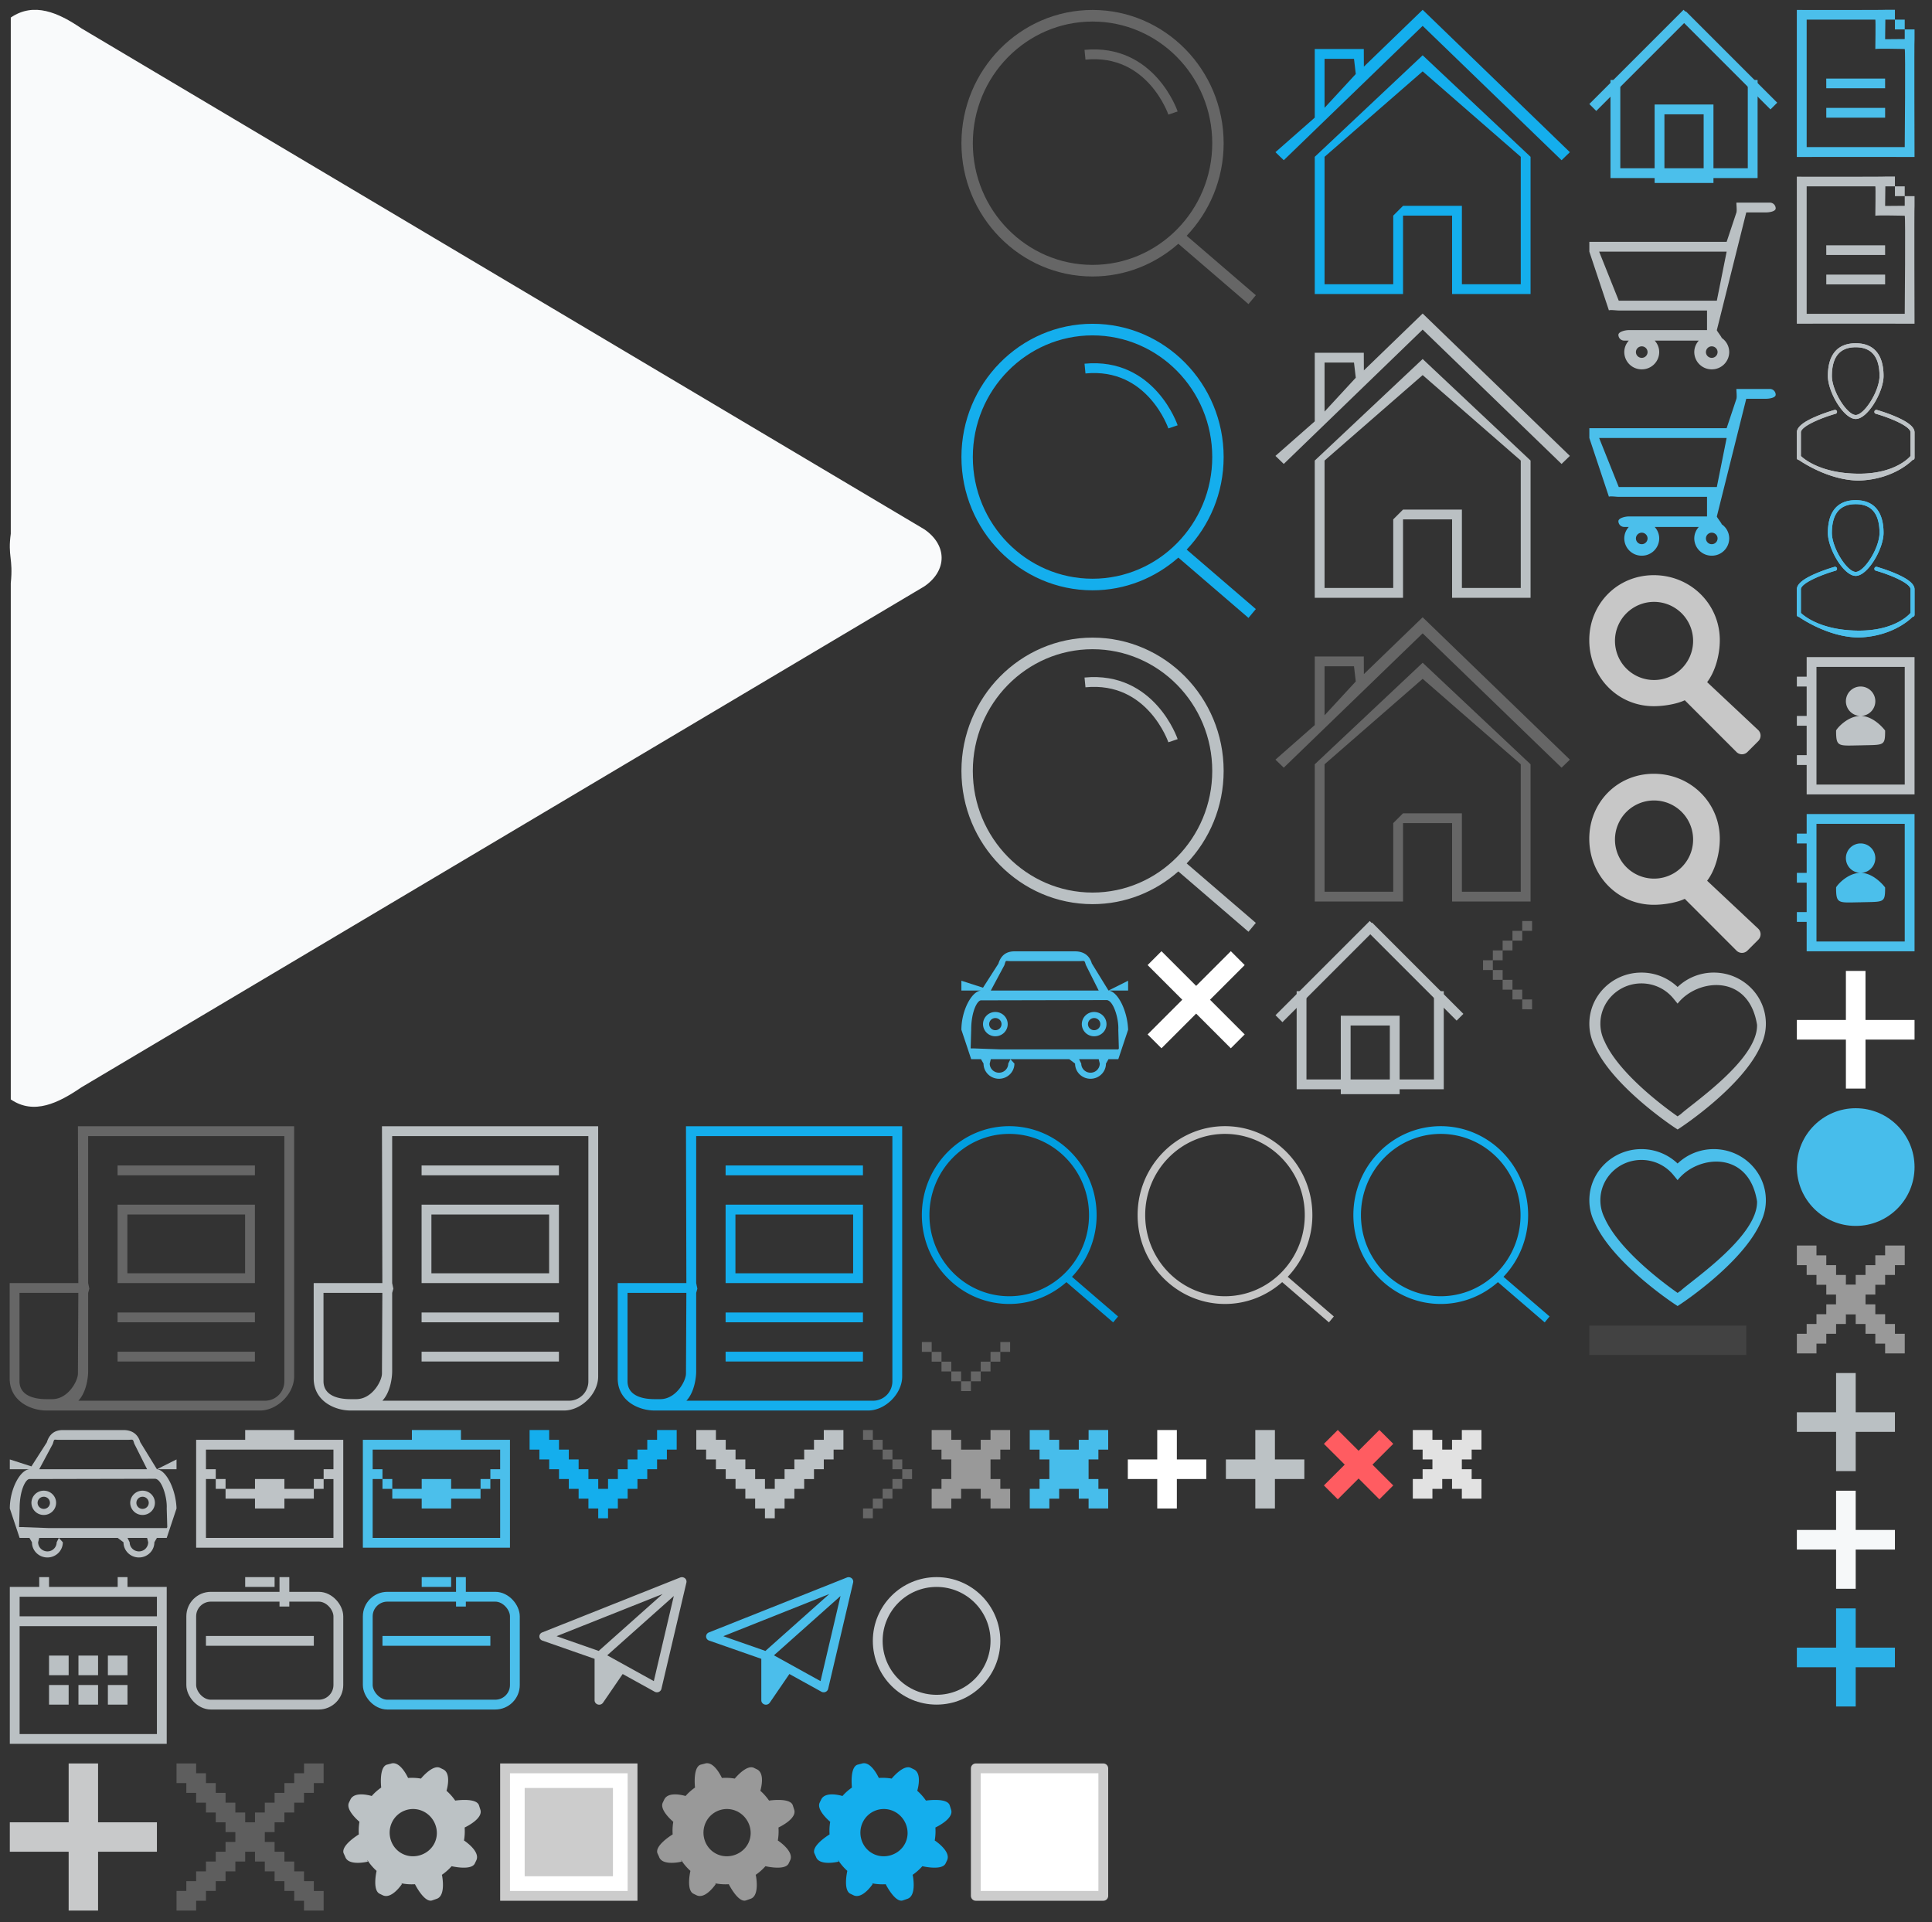 <?xml version="1.0" encoding="utf-8"?><svg width="197" height="196" viewBox="0 0 197 196" xmlns="http://www.w3.org/2000/svg" xmlns:xlink="http://www.w3.org/1999/xlink"><rect x="0" y="0" width="197" height="196" fill="#333333" stroke="none"/><svg preserveAspectRatio="xMidYMid" width="10" height="10" viewBox="-1 -1 10 10" id="btn-add" x="124" y="144.81"><path fill="#bcc2c5" d="M8 5H5v3H3V5H0V3h3V0h2v3h3v2z" class="aacls-1"/></svg><svg preserveAspectRatio="xMidYMid" width="9.06" height="9.06" viewBox="-1 -1 9.06 9.06" id="btn-delete" x="134" y="144.81"><path fill="#ff5c61" d="M7.067 1.41L4.945 3.531l2.122 2.121-1.415 1.415-2.121-2.122L1.41 7.067-.005 5.652l2.122-2.121L-.005 1.41 1.41-.004l2.121 2.121L5.652-.004 7.067 1.41z" class="abcls-1"/></svg><svg preserveAspectRatio="xMidYMid" width="12" height="12" viewBox="-1 -1 12 12" id="btn_plus" x="182.22" y="151"><path fill="#f6f8f9" d="M10 6H6v4H4V6H0V4h4V0h2v4h4v2z"/></svg><svg preserveAspectRatio="xMidYMid" width="16" height="16" viewBox="-1 -1 16 16" id="checkbox-checked" x="50" y="178.81"><path fill="#fff" stroke="#ccc" d="M.5.5h13v13H.5z"/><path fill="#ccc" d="M2.5 2.5h9v9h-9z"/></svg><svg preserveAspectRatio="xMidYMid" width="16" height="16" viewBox="-1 -1 16 16" id="checkbox-default" x="98" y="178.81"><path fill="#fff" stroke="#ccc" stroke-linejoin="round" d="M.5.5h13v13H.5z"/></svg><svg preserveAspectRatio="xMidYMid" width="18" height="19" viewBox="-1 -1 18 19" id="form-datepicker" y="159.81"><path fill="#bac0c3" d="M15 17H0V1h3V0h1v1h7V0h1v1h4v16h-1zm0-15H1v2h14V2zm0 3H1v11h14V5zM6 9v1H4V8h2v1zm0 3v1H4v-2h2v1zm3-3v1H7V8h2v1zm0 3v1H7v-2h2v1zm3-3v1h-2V8h2v1zm0 3v1h-2v-2h2v1z" class="afcls-1"/></svg><svg preserveAspectRatio="xMidYMid" width="13" height="13" viewBox="-1 -1 13 13" id="form-delete-btn" x="182.22" y="126"><defs><style>.agcls-1{fill:#999;fill-rule:evenodd}</style></defs><path d="M11 11H9v-1H8V9H7V8H6V7H5V6H4V5H3V4H2V3H1V2H0V0h2v1h1v1h1v1h1v1h1v1h1v1h1v1h1v1h1v1h1v2z" class="agcls-1"/><path d="M10 2v1H9v1H8v1H7v1H6v1H5v1H4v1H3v1H2v1H0V9h1V8h1V7h1V6h1V5h1V4h1V3h1V2h1V1h1V0h2v2h-1z" class="agcls-1"/></svg><svg preserveAspectRatio="xMidYMid" width="7" height="11" viewBox="-1 -1 7 11" id="form-left-arrow" x="150.22" y="92.91"><path fill="#666" d="M2 6H1V5h1v1zm1 1H2V6h1v1zm1 1H3V7h1v1zm1 1H4V8h1v1zM0 5V4h1v1H0zm2-2v1H1V3h1zm1-1v1H2V2h1zm1-1v1H3V1h1zm1-1v1H4V0h1z" class="ahcls-1"/></svg><svg preserveAspectRatio="xMidYMid" width="7" height="11" viewBox="-1 -1 7 11" id="form-right-arrow" x="87" y="144.81"><path fill="#666" d="M4 5V4h1v1H4zM3 6V5h1v1H3zM2 7V6h1v1H2zM1 8V7h1v1H1zM0 9V8h1v1H0zm3-6h1v1H3V3zM2 2h1v1H2V2zM1 1h1v1H1V1zM0 0h1v1H0V0z" class="aicls-1"/></svg><svg preserveAspectRatio="xMidYMid" width="11.88" height="11.88" viewBox="-1 -1 11.88 11.88" id="form_social_delete" x="116.03" y="96"><path fill="#fff" d="M9.888 8.474L8.474 9.888 4.938 6.352 1.402 9.888-.012 8.474l3.536-3.536-3.536-3.536L1.402-.012l3.536 3.536L8.474-.012l1.414 1.414-3.536 3.536 3.536 3.536z" class="ajcls-1"/></svg><svg preserveAspectRatio="xMidYMid" width="14" height="14" viewBox="-1 -1 14 14" id="form_social_plus" x="182.22" y="98"><path fill="#fff" d="M12 7H7v5H5V7H0V5h5V0h2v5h5v2z" class="akcls-1"/></svg><svg preserveAspectRatio="xMidYMid" width="32" height="30.97" viewBox="-1 -1 32 30.97" id="header_home" x="129.06" y="30.97"><path fill="#bac0c3" d="M29.167 15.336L15.004 1.639.841 15.336l-.848-.82 4.008-3.523V3.998h5.001l.008 1.798L15.004 0l15.011 14.516-.848.82zM8.002 4.997H5.001v4.997l3.183-3.45-.182-1.547zm18.005 9.994v13.991h-8.002v-7.995h-5.002v7.995H4.001V14.991L15.004 4.637l11.003 10.354zM5.001 27.983h7.002v-6.996l1-.999h6.002v7.995h6.002V14.991L15.004 6.276 5.001 14.99v12.993z" class="alcls-1"/></svg><svg preserveAspectRatio="xMidYMid" width="32" height="30.97" viewBox="-1 -1 32 30.97" id="header_home_act" x="129.06"><path fill="#14aeed" d="M29.167 15.336L15.004 1.639.841 15.336l-.848-.82 4.008-3.523V3.998h5.001l.008 1.798L15.004 0l15.011 14.516-.848.82zM8.002 4.997H5.001v4.997l3.183-3.45-.182-1.547zm18.005 9.994v13.991h-8.002v-7.995h-5.002v7.995H4.001V14.991L15.004 4.637l11.003 10.354zM5.001 27.983h7.002v-6.996l1-.999h6.002v7.995h6.002V14.991L15.004 6.276 5.001 14.99v12.993z" class="amcls-1"/></svg><svg preserveAspectRatio="xMidYMid" width="32" height="30.97" viewBox="-1 -1 32 30.97" id="header_home_hov" x="129.06" y="61.94"><path fill="#666" d="M29.167 15.336L15.004 1.639.841 15.336l-.848-.82 4.008-3.523V3.998h5.001l.008 1.798L15.004 0l15.011 14.516-.848.82zM8.002 4.997H5.001v4.997l3.183-3.45-.182-1.547zm18.005 9.994v13.991h-8.002v-7.995h-5.002v7.995H4.001V14.991L15.004 4.637l11.003 10.354zM5.001 27.983h7.002v-6.996l1-.999h6.002v7.995h6.002V14.991L15.004 6.276 5.001 14.99v12.993z"/></svg><svg preserveAspectRatio="xMidYMid" width="31" height="30.97" viewBox="-1 -1 31 30.97" id="header_news" x="31" y="113.84"><path fill="#bac0c3" d="M25.512 28.982H3.742c-1.599 0-3.756-.957-3.756-3.273V15.99h7.001L6.947 0h22.046v25.504c0 1.769-1.722 3.478-3.481 3.478zM.986 16.989v8.995c0 1.734 2.033 1.839 2.756 1.839h.59c1.6 0 2.615-1.838 2.615-2.614l.04-8.22H.986zM27.993.999H7.988V15.99l.12.569-.12.43v7.995c0 .732-.219 2.185-1.001 2.999h19.005a1.972 1.972 0 0 0 2.001-1.999V.999zM10.988 22.986h14.004v.999H10.988v-.999zm0-3.998h14.004v1H10.988v-1zm0-10.993h14.004v7.995H10.988V7.995zm1.001 6.996h12.003V8.994H11.989v5.997zM10.988 3.998h14.004v.999H10.988v-.999z"/></svg><svg preserveAspectRatio="xMidYMid" width="31" height="30.97" viewBox="-1 -1 31 30.97" id="header_news_act" x="62" y="113.84"><path fill="#14aeed" d="M25.512 28.982H3.742c-1.599 0-3.756-.957-3.756-3.273V15.99h7.001L6.947 0h22.046v25.504c0 1.769-1.722 3.478-3.481 3.478zM.986 16.989v8.995c0 1.734 2.033 1.839 2.756 1.839h.59c1.6 0 2.615-1.838 2.615-2.614l.04-8.22H.986zM27.993.999H7.988V15.99l.12.569-.12.43v7.995c0 .732-.219 2.185-1.001 2.999h19.005a1.972 1.972 0 0 0 2.001-1.999V.999zM10.988 22.986h14.004v.999H10.988v-.999zm0-3.998h14.004v1H10.988v-1zm0-10.993h14.004v7.995H10.988V7.995zm1.001 6.996h12.003V8.994H11.989v5.997zM10.988 3.998h14.004v.999H10.988v-.999z"/></svg><svg preserveAspectRatio="xMidYMid" width="31" height="30.97" viewBox="-1 -1 31 30.97" id="header_news_hov" y="113.84"><path fill="#666" d="M25.512 28.982H3.742c-1.599 0-3.756-.957-3.756-3.273V15.99h7.001L6.947 0h22.046v25.504c0 1.769-1.722 3.478-3.481 3.478zM.986 16.989v8.995c0 1.734 2.033 1.839 2.756 1.839h.59c1.6 0 2.615-1.838 2.615-2.614l.04-8.22H.986zM27.993.999H7.988V15.99l.12.569-.12.43v7.995c0 .732-.219 2.185-1.001 2.999h19.005a1.972 1.972 0 0 0 2.001-1.999V.999zM10.988 22.986h14.004v.999H10.988v-.999zm0-3.998h14.004v1H10.988v-1zm0-10.993h14.004v7.995H10.988V7.995zm1.001 6.996h12.003V8.994H11.989v5.997zM10.988 3.998h14.004v.999H10.988v-.999z"/></svg><svg preserveAspectRatio="xMidYMid" width="32.03" height="32" viewBox="-1 -1 32.03 32" id="header_search" x="97.03" y="64"><path fill="#bac0c3" d="M30.024 29.103l-.751.902-7.152-6.151c-2.348 2.072-5.402 3.337-8.748 3.337-7.372 0-13.369-6.096-13.369-13.588C.004 6.111 6.001.015 13.373.015s13.369 6.096 13.369 13.588c0 3.665-1.441 6.989-3.77 9.436l7.052 6.064zM13.373 1.197c-6.731 0-12.207 5.565-12.207 12.406s5.476 12.406 12.207 12.406c6.731 0 12.206-5.565 12.206-12.406S20.104 1.197 13.373 1.197z"/><path fill="none" stroke="#bac0c3" d="M21.578 10.525s-2.223-6.599-8.974-5.943"/></svg><svg preserveAspectRatio="xMidYMid" width="32.03" height="32" viewBox="-1 -1 32.03 32" id="header_search_act" x="97.03" y="32"><path fill="#14aeed" d="M30.024 29.103l-.751.902-7.152-6.151c-2.348 2.072-5.402 3.337-8.748 3.337-7.372 0-13.369-6.096-13.369-13.588C.004 6.111 6.001.015 13.373.015s13.369 6.096 13.369 13.588c0 3.665-1.441 6.989-3.77 9.436l7.052 6.064zM13.373 1.197c-6.731 0-12.207 5.565-12.207 12.406s5.476 12.406 12.207 12.406c6.731 0 12.206-5.565 12.206-12.406S20.104 1.197 13.373 1.197z"/><path fill="none" stroke="#14aeed" d="M21.578 10.525s-2.223-6.599-8.974-5.943"/></svg><svg preserveAspectRatio="xMidYMid" width="32.03" height="32" viewBox="-1 -1 32.03 32" id="header_search_hov" x="97.03"><path fill="#666" d="M30.024 29.103l-.751.902-7.152-6.151c-2.348 2.072-5.402 3.337-8.748 3.337-7.372 0-13.369-6.096-13.369-13.588C.004 6.111 6.001.015 13.373.015s13.369 6.096 13.369 13.588c0 3.665-1.441 6.989-3.77 9.436l7.052 6.064zM13.373 1.197c-6.731 0-12.207 5.565-12.207 12.406s5.476 12.406 12.207 12.406c6.731 0 12.206-5.565 12.206-12.406S20.104 1.197 13.373 1.197z"/><path fill="none" stroke="#666" d="M21.578 10.525s-2.223-6.599-8.974-5.943"/></svg><svg preserveAspectRatio="xMidYMid" width="22" height="22" viewBox="-1 -1 22 22" id="index_search" x="115" y="113.84"><path fill="#c5c5c5" d="M20.006 19.393l-.5.602-4.767-4.103c-1.565 1.382-3.601 2.226-5.831 2.226-4.913 0-8.91-4.066-8.91-9.064S3.995-.011 8.908-.011s8.911 4.067 8.911 9.065a9.11 9.11 0 0 1-2.513 6.294l4.7 4.045zM8.908.777C4.422.777.772 4.49.772 9.054c0 4.563 3.65 8.276 8.136 8.276 4.486 0 8.136-3.713 8.136-8.276 0-4.564-3.65-8.277-8.136-8.277z" class="aucls-1"/></svg><svg preserveAspectRatio="xMidYMid" width="22" height="22" viewBox="-1 -1 22 22" id="index_search_act" x="137" y="113.84"><path fill="#14aeed" d="M20.006 19.393l-.5.602-4.767-4.103c-1.565 1.382-3.601 2.226-5.831 2.226-4.913 0-8.91-4.066-8.91-9.064S3.995-.011 8.908-.011s8.911 4.067 8.911 9.065a9.11 9.11 0 0 1-2.513 6.294l4.7 4.045zM8.908.777C4.422.777.772 4.49.772 9.054c0 4.563 3.65 8.276 8.136 8.276 4.486 0 8.136-3.713 8.136-8.276 0-4.564-3.65-8.277-8.136-8.277z" class="avcls-1"/></svg><svg preserveAspectRatio="xMidYMid" width="22" height="22" viewBox="-1 -1 22 22" id="index_search_hov" x="93" y="113.84"><path fill="#009ee1" d="M20.006 19.393l-.5.602-4.767-4.103c-1.565 1.382-3.601 2.226-5.831 2.226-4.913 0-8.91-4.066-8.91-9.064S3.995-.011 8.908-.011s8.911 4.067 8.911 9.065a9.11 9.11 0 0 1-2.513 6.294l4.7 4.045zM8.908.777C4.422.777.772 4.49.772 9.054c0 4.563 3.65 8.276 8.136 8.276 4.486 0 8.136-3.713 8.136-8.276 0-4.564-3.65-8.277-8.136-8.277z"/></svg><svg preserveAspectRatio="xMidYMid" width="12" height="12" viewBox="-1 -1 12 12" id="nav-add" x="182.22" y="139"><g fill="#bac0c3"><path d="M4 0h2v10H4z"/><path d="M10 4v2H0V4h10z"/></g></svg><svg width="12" height="12" viewBox="-1 -1 12 12" id="nav-add-blue" x="182.22" y="163"><title>Group</title><g fill="#2CB1E8" fill-rule="evenodd"><path d="M4 0h2v10H4z"/><path d="M10 4v2H0V4z"/></g></svg><svg preserveAspectRatio="xMidYMid" width="19" height="15" viewBox="-1 -1 19 15" id="nav-cars" y="144.81"><path fill="#bac0c3" d="M17 8l-1 3h-1l-.259.448c0 .855-.705 1.548-1.574 1.548-.87 0-1.574-.693-1.574-1.548L11 11H3l-.111.448c0 .512.424.929.944.929a.938.938 0 0 0 .945-.929L5 11l.407.448c0 .855-.704 1.548-1.574 1.548-.869 0-1.574-.693-1.574-1.548L2 11H1L0 8c0-1.939 1.028-3.924 2-4H0V3l2.204.71 1.571-2.453C4.022.45 4.538.004 5.407.004h6.186c.869 0 1.472.418 1.706 1.23L15 4c.957.091 1.936 2.071 2 4zm-4.778 3.448c0 .512.424.929.945.929a.938.938 0 0 0 .944-.929L14 11h-2l.222.448zm.466-10.063C12.532.865 12.591 1 12 1H5c-.549 0-.439-.146-.616.416L3 4h11l-1.312-2.615zm2.108 3.587L2 5c-.373 0-1 1.129-1 3L.944 9.9h.315L4 10h12l.056-.1L16 8c.064-1.132-.509-3.028-1.204-3.028zm-1.259 3.69a1.249 1.249 0 0 1-1.259-1.238 1.25 1.25 0 0 1 1.259-1.238c.696 0 1.259.555 1.259 1.238 0 .684-.563 1.238-1.259 1.238zm0-1.857a.626.626 0 0 0-.63.619c0 .342.283.619.63.619.347 0 .63-.277.63-.619a.626.626 0 0 0-.63-.619zM3.463 8.662a1.249 1.249 0 0 1-1.259-1.238 1.25 1.25 0 0 1 1.259-1.238c.696 0 1.259.555 1.259 1.238 0 .684-.563 1.238-1.259 1.238zm0-1.857a.626.626 0 0 0-.63.619c0 .342.283.619.63.619.347 0 .63-.277.63-.619a.626.626 0 0 0-.63-.619zM17 3v1h-2l2-1z" class="azcls-1"/></svg><svg preserveAspectRatio="xMidYMid" width="19" height="15" viewBox="-1 -1 19 15" id="nav-cars-cur" x="97.03" y="96"><path fill="#4bbfeb" d="M17 8l-1 3h-1l-.259.448c0 .855-.705 1.548-1.574 1.548-.87 0-1.574-.693-1.574-1.548L11 11H3l-.111.448c0 .512.424.929.944.929a.938.938 0 0 0 .945-.929L5 11l.407.448c0 .855-.704 1.548-1.574 1.548-.869 0-1.574-.693-1.574-1.548L2 11H1L0 8c0-1.939 1.028-3.924 2-4H0V3l2.204.71 1.571-2.453C4.022.45 4.538.004 5.407.004h6.186c.869 0 1.472.418 1.706 1.23L15 4c.957.091 1.936 2.071 2 4zm-4.778 3.448c0 .512.424.929.945.929a.938.938 0 0 0 .944-.929L14 11h-2l.222.448zm.466-10.063C12.532.865 12.591 1 12 1H5c-.549 0-.439-.146-.616.416L3 4h11l-1.312-2.615zm2.108 3.587L2 5c-.373 0-1 1.129-1 3L.944 9.9h.315L4 10h12l.056-.1L16 8c.064-1.132-.509-3.028-1.204-3.028zm-1.259 3.69a1.249 1.249 0 0 1-1.259-1.238 1.25 1.25 0 0 1 1.259-1.238c.696 0 1.259.555 1.259 1.238 0 .684-.563 1.238-1.259 1.238zm0-1.857a.626.626 0 0 0-.63.619c0 .342.283.619.63.619.347 0 .63-.277.63-.619a.626.626 0 0 0-.63-.619zM3.463 8.662a1.249 1.249 0 0 1-1.259-1.238 1.25 1.25 0 0 1 1.259-1.238c.696 0 1.259.555 1.259 1.238 0 .684-.563 1.238-1.259 1.238zm0-1.857a.626.626 0 0 0-.63.619c0 .342.283.619.63.619.347 0 .63-.277.63-.619a.626.626 0 0 0-.63-.619zM17 3v1h-2l2-1z" class="bacls-1"/></svg><svg preserveAspectRatio="xMidYMid" width="14" height="16" viewBox="-1 -1 14 16" id="nav-contacts" x="182.22" y="66"><path fill="#bec3c6" d="M11 14H1v-3H0v-1h1V7H0V6h1V3H0V2h1V0h11v14h-1zm0-13H2v12h9V1zM6.5 6C7.881 6 9 7.469 9 7.5 9 9.106 8.876 8.934 6.5 9 4.22 9.032 4 9.202 4 7.5 4 7.372 5.119 6 6.5 6zM5 4.5a1.5 1.5 0 1 1 3.001.001A1.5 1.5 0 0 1 5 4.5z" class="bbcls-1"/></svg><svg preserveAspectRatio="xMidYMid" width="14" height="16" viewBox="-1 -1 14 16" id="nav-contacts-cur" x="182.22" y="82"><path fill="#4bbfeb" d="M11 14H1v-3H0v-1h1V7H0V6h1V3H0V2h1V0h11v14h-1zm0-13H2v12h9V1zM6.5 6C7.881 6 9 7.469 9 7.5 9 9.106 8.876 8.934 6.5 9 4.22 9.032 4 9.202 4 7.5 4 7.372 5.119 6 6.5 6zM5 4.5a1.5 1.5 0 1 1 3.001.001A1.5 1.5 0 0 1 5 4.5z" class="bccls-1"/></svg><svg preserveAspectRatio="xMidYMid" width="20" height="18" viewBox="-1 -1 20 18" id="nav-dating" x="161.06" y="98.16"><path fill="#bac0c3" d="M12.691.009A5.33 5.33 0 0 0 9 1.477 5.329 5.329 0 0 0 5.309.009C2.381.009 0 2.346 0 5.221c0 .792.182 1.559.531 2.26 1.831 4.112 7.898 8.15 8.155 8.321l.314.207.314-.207c.257-.171 6.324-4.209 8.146-8.3.358-.722.54-1.489.54-2.281C18 2.346 15.619.009 12.691.009zm-3.36 14.426L9 14.67c-1.262-.883-5.966-4.325-7.449-7.653a3.997 3.997 0 0 1-.426-1.796c0-2.265 1.877-4.108 4.184-4.108 1.268 0 2.454.557 3.254 1.529L9 3.174C11.01.598 16.255.071 17.1 5.333c.099 3.52-6.567 7.994-7.769 9.102z" class="bdcls-1"/></svg><svg preserveAspectRatio="xMidYMid" width="20" height="18" viewBox="-1 -1 20 18" id="nav-dating-cur" x="161.06" y="116.16"><path fill="#4bbfeb" d="M12.691.009A5.33 5.33 0 0 0 9 1.477 5.329 5.329 0 0 0 5.309.009C2.381.009 0 2.346 0 5.221c0 .792.182 1.559.531 2.26 1.831 4.112 7.898 8.15 8.155 8.321l.314.207.314-.207c.257-.171 6.324-4.209 8.146-8.3.358-.722.54-1.489.54-2.281C18 2.346 15.619.009 12.691.009zm-3.36 14.426L9 14.67c-1.262-.883-5.966-4.325-7.449-7.653a3.997 3.997 0 0 1-.426-1.796c0-2.265 1.877-4.108 4.184-4.108 1.268 0 2.454.557 3.254 1.529L9 3.174C11.01.598 16.255.071 17.1 5.333c.099 3.52-6.567 7.994-7.769 9.102z" class="becls-1"/></svg><svg preserveAspectRatio="xMidYMid" width="9" height="9" viewBox="-1 -1 9 9" id="nav-delete" x="143.06" y="144.81"><path fill="#e2e2e2" d="M6 4v1h1v2H5V6H4V5H3v1H2v1H0V5h1V4h1V3H1V2H0V0h2v1h1v1h1V1h1V0h2v2H6v1H5v1h1z" class="bfcls-1"/></svg><svg preserveAspectRatio="xMidYMid" width="21.16" height="19.66" viewBox="-1 -1 21.16 19.66" id="nav-homes" x="129.06" y="92.91"><path d="M19.157 9.469l-.688.688-8.803-8.804-8.96 8.96-.707-.707L9.606-.001l.197.197.04-.041 9.314 9.314z" fill="#bac0c3"/><path d="M16.156 17.156h-14v-10h1v9h13v-9h1v10h-1z" fill="#bac0c3"/><path stroke="#bac0c3" fill="none" d="M7.156 10.156h5v7h-5z"/><path fill="#bac0c3" stroke-linejoin="round" fill-opacity="0" d="M8.156 7.156h3v1h-3z"/></svg><svg preserveAspectRatio="xMidYMid" width="21.16" height="19.66" viewBox="-1 -1 21.16 19.66" id="nav-homes-cur" x="161.06"><path d="M19.157 9.469l-.688.688-8.803-8.804-8.96 8.96-.707-.707L9.606-.001l.197.197.04-.041 9.314 9.314z" fill="#4bbfeb"/><path d="M16.156 17.156h-14v-10h1v9h13v-9h1v10h-1z" fill="#4bbfeb"/><path stroke="#4bbfeb" fill="none" d="M7.156 10.156h5v7h-5z"/><path fill="#4bbfeb" stroke-linejoin="round" fill-opacity="0" d="M8.156 7.156h3v1h-3z"/></svg><svg preserveAspectRatio="xMidYMid" width="18" height="15.5" viewBox="-1 -1 18 15.5" id="nav-jobs" x="18" y="159.81"><path d="M13 6v1H2V6h11z" fill="#bac0c3"/><rect x=".5" y="2" width="15" height="11" rx="2" ry="2" stroke-linejoin="round" stroke="#bac0c3" fill-opacity="0"/><path fill="#bac0c3" d="M9.5 0h1v3h-1zM9 0v1H6V0h3z"/></svg><svg preserveAspectRatio="xMidYMid" width="18" height="15.5" viewBox="-1 -1 18 15.5" id="nav-jobs-cur" x="36" y="159.81"><path d="M13 6v1H2V6h11z" fill="#4bbfeb"/><rect x=".5" y="2" width="15" height="11" rx="2" ry="2" stroke-linejoin="round" stroke="#4bbfeb" fill-opacity="0"/><path fill="#4bbfeb" d="M9.5 0h1v3h-1zM9 0v1H6V0h3z"/></svg><svg preserveAspectRatio="xMidYMid" width="14" height="17" viewBox="-1 -1 14 17" id="nav-news" x="182.22" y="17"><path fill="#bac0c3" d="M11.999 15.006L5.438 15l-5.442.006V.016S9.041.031 9 0h1v1h-.977C9.02 1.873 9 3 9 3s1.127-.014 2-.016V2h1v1c-.039-.012-.001 12.006-.001 12.006zM8 4s.045-2.984 0-3H1v13h10s.09-10.033 0-10c.033-.003-2.907-.07-3 0zm-5 6h6v1H3v-1zm-.004-2.987h6.002L9 8H3l-.004-.987zM10 1h1v1h-1V1z" class="bkcls-1"/></svg><svg preserveAspectRatio="xMidYMid" width="14" height="17" viewBox="-1 -1 14 17" id="nav-news-cur" x="182.22"><path fill="#4bbfeb" d="M11.999 15.006L5.438 15l-5.442.006V.016S9.041.031 9 0h1v1h-.977C9.02 1.873 9 3 9 3s1.127-.014 2-.016V2h1v1c-.039-.012-.001 12.006-.001 12.006zM8 4s.045-2.984 0-3H1v13h10s.09-10.033 0-10c.033-.003-2.907-.07-3 0zm-5 6h6v1H3v-1zm-.004-2.987h6.002L9 8H3l-.004-.987zM10 1h1v1h-1V1z" class="blcls-1"/></svg><svg preserveAspectRatio="xMidYMid" width="17" height="14" viewBox="-1 -1 17 14" id="nav-partners" x="19" y="144.81"><path fill="#bec3c6" d="M0 12V1h5V0h5v1h5v11H0zm14-7h-1V4h1V2H1v2h1v1H1v6h13V5zm-2 1V5h1v1h-1zM3 6H2V5h1v1zm3-1h3v1h3v1H9v1H6V7H3V6h3V5z" class="bmcls-1"/></svg><svg preserveAspectRatio="xMidYMid" width="17" height="14" viewBox="-1 -1 17 14" id="nav-partners-cur" x="36" y="144.81"><path fill="#4bbfeb" d="M0 12V1h5V0h5v1h5v11H0zm14-7h-1V4h1V2H1v2h1v1H1v6h13V5zm-2 1V5h1v1h-1zM3 6H2V5h1v1zm3-1h3v1h3v1H9v1H6V7H3V6h3V5z" class="bncls-1"/></svg><svg preserveAspectRatio="xMidYMid" width="14" height="16" viewBox="-1 -1 14 16" id="nav-profile" x="182.22" y="34"><path fill="#bec3c6" d="M11.795 11.9S9.973 13.875 6.353 14C3.137 14 .205 11.9.205 11.9A.204.204 0 0 1 0 11.697V9.085c0-.531.644-1.061 1.968-1.623.924-.394 1.83-.651 1.869-.662a.203.203 0 0 1 .113.39C2.479 7.607.411 8.47.411 9.085v2.408S2.113 13.3 6.353 13.3c3.818 0 5.238-1.807 5.238-1.807V9.085c0-.615-2.07-1.479-3.54-1.895a.203.203 0 1 1 .113-.39c.038.011.945.268 1.868.662C11.356 8.024 12 8.554 12 9.085v2.612a.204.204 0 0 1-.205.203zM6.001 7.721c-1.226 0-2.839-2.757-2.839-4.383 0-.951.188-1.714.561-2.267C4.2.36 4.967 0 6.001 0s1.8.36 2.276 1.071c.373.553.563 1.316.563 2.267 0 1.626-1.614 4.383-2.839 4.383zm2.428-4.383c0-.87-.165-1.557-.492-2.042-.396-.59-1.048-.89-1.936-.89-.889 0-1.541.3-1.938.89-.326.485-.492 1.172-.492 2.042 0 .7.341 1.684.891 2.57.53.854 1.133 1.406 1.539 1.406.404 0 1.008-.552 1.537-1.406.55-.886.891-1.87.891-2.57z" class="bocls-1"/><path fill="#bec3c6" d="M11.795 11.9S9.973 13.875 6.353 14C3.137 14 .205 11.9.205 11.9A.204.204 0 0 1 0 11.697V9.085c0-.531.644-1.061 1.968-1.623.924-.394 1.83-.651 1.869-.662a.203.203 0 0 1 .113.39C2.479 7.607.411 8.47.411 9.085v2.408S2.113 13.3 6.353 13.3c3.818 0 5.238-1.807 5.238-1.807V9.085c0-.615-2.07-1.479-3.54-1.895a.203.203 0 1 1 .113-.39c.038.011.945.268 1.868.662C11.356 8.024 12 8.554 12 9.085v2.612a.204.204 0 0 1-.205.203zM6.001 7.721c-1.226 0-2.839-2.757-2.839-4.383 0-.951.188-1.714.561-2.267C4.2.36 4.967 0 6.001 0s1.8.36 2.276 1.071c.373.553.563 1.316.563 2.267 0 1.626-1.614 4.383-2.839 4.383zm2.428-4.383c0-.87-.165-1.557-.492-2.042-.396-.59-1.048-.89-1.936-.89-.889 0-1.541.3-1.938.89-.326.485-.492 1.172-.492 2.042 0 .7.341 1.684.891 2.57.53.854 1.133 1.406 1.539 1.406.404 0 1.008-.552 1.537-1.406.55-.886.891-1.87.891-2.57z" class="bocls-1"/></svg><svg preserveAspectRatio="xMidYMid" width="14" height="16" viewBox="-1 -1 14 16" id="nav-profile-cur" x="182.22" y="50"><path fill="#4bbfeb" d="M11.795 11.9S9.973 13.875 6.353 14C3.137 14 .205 11.9.205 11.9A.204.204 0 0 1 0 11.697V9.085c0-.531.644-1.061 1.968-1.623.924-.394 1.83-.651 1.869-.662a.203.203 0 0 1 .113.39C2.479 7.607.411 8.47.411 9.085v2.408S2.113 13.3 6.353 13.3c3.818 0 5.238-1.807 5.238-1.807V9.085c0-.615-2.07-1.479-3.54-1.895a.203.203 0 1 1 .113-.39c.038.011.945.268 1.868.662C11.356 8.024 12 8.554 12 9.085v2.612a.204.204 0 0 1-.205.203zM6.001 7.721c-1.226 0-2.839-2.757-2.839-4.383 0-.951.188-1.714.561-2.267C4.2.36 4.967 0 6.001 0s1.8.36 2.276 1.071c.373.553.563 1.316.563 2.267 0 1.626-1.614 4.383-2.839 4.383zm2.428-4.383c0-.87-.165-1.557-.492-2.042-.396-.59-1.048-.89-1.936-.89-.889 0-1.541.3-1.938.89-.326.485-.492 1.172-.492 2.042 0 .7.341 1.684.891 2.57.53.854 1.133 1.406 1.539 1.406.404 0 1.008-.552 1.537-1.406.55-.886.891-1.87.891-2.57z" class="bpcls-1"/><path fill="#4bbfeb" d="M11.795 11.9S9.973 13.875 6.353 14C3.137 14 .205 11.9.205 11.9A.204.204 0 0 1 0 11.697V9.085c0-.531.644-1.061 1.968-1.623.924-.394 1.83-.651 1.869-.662a.203.203 0 0 1 .113.39C2.479 7.607.411 8.47.411 9.085v2.408S2.113 13.3 6.353 13.3c3.818 0 5.238-1.807 5.238-1.807V9.085c0-.615-2.07-1.479-3.54-1.895a.203.203 0 1 1 .113-.39c.038.011.945.268 1.868.662C11.356 8.024 12 8.554 12 9.085v2.612a.204.204 0 0 1-.205.203zM6.001 7.721c-1.226 0-2.839-2.757-2.839-4.383 0-.951.188-1.714.561-2.267C4.2.36 4.967 0 6.001 0s1.8.36 2.276 1.071c.373.553.563 1.316.563 2.267 0 1.626-1.614 4.383-2.839 4.383zm2.428-4.383c0-.87-.165-1.557-.492-2.042-.396-.59-1.048-.89-1.936-.89-.889 0-1.541.3-1.938.89-.326.485-.492 1.172-.492 2.042 0 .7.341 1.684.891 2.57.53.854 1.133 1.406 1.539 1.406.404 0 1.008-.552 1.537-1.406.55-.886.891-1.87.891-2.57z" class="bpcls-1"/></svg><svg preserveAspectRatio="xMidYMid" width="21" height="19" viewBox="-1 -1 21 19" id="nav-shopping" x="161.06" y="19.66"><path fill="#bac0c3" d="M18.406 0H15c-.026.094.063.735 0 1l-1 3H0v1c.003.011-.003-.011 0 0l2 6c.018-.103.744 0 1 0h9v2H4c-.328 0-1.037.159-1.037.483a.59.59 0 0 0 .594.586h.468c-.284.311-.462.72-.462 1.172A1.77 1.77 0 0 0 5.344 17a1.77 1.77 0 0 0 1.781-1.759c0-.452-.177-.861-.462-1.172h4.5a1.73 1.73 0 0 0-.463 1.172A1.77 1.77 0 0 0 12.481 17a1.77 1.77 0 0 0 1.782-1.759 1.75 1.75 0 0 0-.771-1.447c.034-.054-.508-.73-.492-.794l3-12h2c.328 0 1-.091 1-.414A.59.59 0 0 0 18.406 0zM5.344 15.828a.592.592 0 0 1-.594-.587c0-.322.267-.586.594-.586a.59.59 0 0 1 .593.586.591.591 0 0 1-.593.587zm7.137 0a.591.591 0 0 1-.593-.587.59.59 0 0 1 .593-.586c.328 0 .594.264.594.586a.591.591 0 0 1-.594.587zM13 10H3L1 5h13l-1 5z" class="bqcls-1"/></svg><svg preserveAspectRatio="xMidYMid" width="21" height="19" viewBox="-1 -1 21 19" id="nav-shopping-cur" x="161.06" y="38.66"><path fill="#4bbfeb" d="M18.406 0H15c-.026.094.063.735 0 1l-1 3H0v1c.003.011-.003-.011 0 0l2 6c.018-.103.744 0 1 0h9v2H4c-.328 0-1.037.159-1.037.483a.59.59 0 0 0 .594.586h.468c-.284.311-.462.72-.462 1.172A1.77 1.77 0 0 0 5.344 17a1.77 1.77 0 0 0 1.781-1.759c0-.452-.177-.861-.462-1.172h4.5a1.73 1.73 0 0 0-.463 1.172A1.77 1.77 0 0 0 12.481 17a1.77 1.77 0 0 0 1.782-1.759 1.75 1.75 0 0 0-.771-1.447c.034-.054-.508-.73-.492-.794l3-12h2c.328 0 1-.091 1-.414A.59.59 0 0 0 18.406 0zM5.344 15.828a.592.592 0 0 1-.594-.587c0-.322.267-.586.594-.586a.59.59 0 0 1 .593.586.591.591 0 0 1-.593.587zm7.137 0a.591.591 0 0 1-.593-.587.59.59 0 0 1 .593-.586c.328 0 .594.264.594.586a.591.591 0 0 1-.594.587zM13 10H3L1 5h13l-1 5z" class="brcls-1"/></svg><svg preserveAspectRatio="xMidYMid" width="17" height="15" viewBox="-1 -1 17 15" id="nav-travel" x="54" y="159.81"><path fill="#bac0c3" d="M14.834.111a.487.487 0 0 0-.481-.07L.287 5.639a.446.446 0 0 0-.289.422.45.45 0 0 0 .308.41l5.322 1.86v4.229c0 .198.136.372.335.429a.476.476 0 0 0 .526-.184L8.492 9.88l3.259 1.803a.483.483 0 0 0 .423.023.452.452 0 0 0 .269-.312L14.991.552a.438.438 0 0 0-.157-.441zm-2.271 1.611L6.046 7.526 1.751 6.024l10.812-4.302zm-.895 8.882l-4.753-2.63 6.791-6.048-2.038 8.678z" class="bscls-1"/></svg><svg preserveAspectRatio="xMidYMid" width="17" height="15" viewBox="-1 -1 17 15" id="nav-travel-cur" x="71" y="159.81"><path fill="#4bbeeb" d="M14.834.111a.487.487 0 0 0-.481-.07L.287 5.639a.446.446 0 0 0-.289.422.45.45 0 0 0 .308.41l5.322 1.86v4.229c0 .198.136.372.335.429a.476.476 0 0 0 .526-.184L8.492 9.88l3.259 1.803a.483.483 0 0 0 .423.023.452.452 0 0 0 .269-.312L14.991.552a.438.438 0 0 0-.157-.441zm-2.271 1.611L6.046 7.526 1.751 6.024l10.812-4.302zm-.895 8.882l-4.753-2.63 6.791-6.048-2.038 8.678z" class="btcls-1"/></svg><svg preserveAspectRatio="xMidYMid" width="97.03" height="113.84" viewBox="-1 -1 97.03 113.84" id="play"><path fill="#f9fafb" d="M7.303 1.892l85.942 51.076c2.359 1.608 2.359 4.216 0 5.825L7.303 109.868c-2.358 1.609-4.845 2.841-7.204 1.232V58.469c.26-2.579-.322-2.713 0-5.049V.789C2.458-.82 4.945.283 7.303 1.892z"/></svg><svg preserveAspectRatio="xMidYMid" width="17" height="17" viewBox="-1 -1 17 17" id="popup_close" x="17" y="178.81"><path fill="#5e5e5e" d="M10 8v1h1v1h1v1h1v1h1v1h1v2h-2v-1h-1v-1h-1v-1h-1v-1H9v-1H8V9H7v1H6v1H5v1H4v1H3v1H2v1H0v-2h1v-1h1v-1h1v-1h1V9h1V8h1V7H5V6H4V5H3V4H2V3H1V2H0V0h2v1h1v1h1v1h1v1h1v1h1v1h1V5h1V4h1V3h1V2h1V1h1V0h2v2h-1v1h-1v1h-1v1h-1v1h-1v1H9v1h1z"/></svg><svg preserveAspectRatio="xMidYMid" width="14" height="14" viewBox="-1 -1 14 14" id="radio-checked" x="182.22" y="112"><circle fill="#47bdeb" cx="6" cy="6" r="6"/></svg><svg preserveAspectRatio="xMidYMid" width="15" height="15" viewBox="-1 -1 15 15" id="radio-default" x="88" y="159.81"><circle cx="6.5" cy="6.5" r="6" fill="#666" stroke="#c5cace" stroke-linejoin="round" fill-opacity="0"/></svg><svg preserveAspectRatio="xMidYMid" width="18" height="5" viewBox="-1 -1 18 5" id="scale-minus" x="161.06" y="134.16"><path fill="#666" opacity=".3" d="M0 0h16v3H0z"/></svg><svg preserveAspectRatio="xMidYMid" width="17" height="17" viewBox="-1 -1 17 17" id="scale-plus" y="178.81"><g fill="#c8c9ca"><path d="M0 6h15v3H0z"/><path d="M6 15V0h3v15H6z"/></g></svg><svg preserveAspectRatio="xMidYMid" width="11" height="7" viewBox="-1 -1 11 7" id="selector-arrow" x="93" y="135.84"><path fill="#666" d="M8 1V0h1v1H8zM7 2V1h1v1H7zM6 3V2h1v1H6zM5 4V3h1v1H5zM4 5V4h1v1H4zM3 3h1v1H3V3zM2 2h1v1H2V2zM1 1h1v1H1V1zM0 0h1v1H0V0z" class="cacls-1"/></svg><svg preserveAspectRatio="xMidYMid" width="10" height="10" viewBox="-1 -1 10 10" id="tabs_add" x="114" y="144.81"><path fill="#fff" d="M8 5H5v3H3V5H0V3h3V0h2v3h3v2z"/></svg><svg preserveAspectRatio="xMidYMid" width="16" height="16" viewBox="-1 -1 16 16" id="tabs_edit" x="34" y="178.81"><path fill="#bcc2c5" d="M12.379 6.531c.03.445.01.896-.072 1.345l.011-.02s1.693 1.1 1.251 2.022l-.152.317c-.331.691-2.003.363-2.368.282a5.405 5.405 0 0 1-1.029.904l.046-.015s.441 2.092-.521 2.43l-.474.166c-.735.259-1.604-1.348-1.759-1.649a5.36 5.36 0 0 1-1.43-.102l.118.061s-1.053 1.611-1.972 1.167l-.315-.152c-.737-.356-.353-2.16-.314-2.334a5.428 5.428 0 0 1-.953-1.121l.057.18s-1.959.483-2.296-.483L.035 9.15c-.27-.773 1.39-1.815 1.555-1.916a5.409 5.409 0 0 1 .063-1.287C1.508 5.826.23 4.726.581 3.993l.152-.317c.4-.834 1.889-.441 2.171-.358.289-.33.615-.616.966-.862C3.853 2.309 3.654.4 4.433.127l.426-.11c.883-.31 1.633 1.206 1.752 1.462a5.345 5.345 0 0 1 1.31.064C8.125 1.3 9.174.11 9.87.447l.315.152c.797.385.452 1.815.345 2.189.341.297.635.635.887.998.316-.045 2.16-.271 2.42.473l.141.443c.299.857-1.243 1.658-1.599 1.829zM8.156 4.882a2.383 2.383 0 0 0-3.185 1.119C4.4 7.193 4.885 8.654 6.072 9.228c1.187.574 2.672.064 3.244-1.128.571-1.191.027-2.644-1.16-3.218z" class="cccls-1"/></svg><svg preserveAspectRatio="xMidYMid" width="16" height="16" viewBox="-1 -1 16 16" id="tabs_edit_act" x="82" y="178.81"><path fill="#14aeed" d="M12.379 6.531c.03.445.01.896-.072 1.345l.011-.02s1.693 1.1 1.251 2.022l-.152.317c-.331.691-2.003.363-2.368.282a5.405 5.405 0 0 1-1.029.904l.046-.015s.441 2.092-.521 2.43l-.474.166c-.735.259-1.604-1.348-1.759-1.649a5.36 5.36 0 0 1-1.43-.102l.118.061s-1.053 1.611-1.972 1.167l-.315-.152c-.737-.356-.353-2.16-.314-2.334a5.428 5.428 0 0 1-.953-1.121l.057.18s-1.959.483-2.296-.483L.035 9.15c-.27-.773 1.39-1.815 1.555-1.916a5.409 5.409 0 0 1 .063-1.287C1.508 5.826.23 4.726.581 3.993l.152-.317c.4-.834 1.889-.441 2.171-.358.289-.33.615-.616.966-.862C3.853 2.309 3.654.4 4.433.127l.426-.11c.883-.31 1.633 1.206 1.752 1.462a5.345 5.345 0 0 1 1.31.064C8.125 1.3 9.174.11 9.87.447l.315.152c.797.385.452 1.815.345 2.189.341.297.635.635.887.998.316-.045 2.16-.271 2.42.473l.141.443c.299.857-1.243 1.658-1.599 1.829zM8.156 4.882a2.383 2.383 0 0 0-3.185 1.119C4.4 7.193 4.885 8.654 6.072 9.228c1.187.574 2.672.064 3.244-1.128.571-1.191.027-2.644-1.16-3.218z" class="cdcls-1"/></svg><svg preserveAspectRatio="xMidYMid" width="16" height="16" viewBox="-1 -1 16 16" id="tabs_edit_hov" x="66" y="178.81"><path fill="#999" d="M12.379 6.531c.03.445.01.896-.072 1.345l.011-.02s1.693 1.1 1.251 2.022l-.152.317c-.331.691-2.003.363-2.368.282a5.405 5.405 0 0 1-1.029.904l.046-.015s.441 2.092-.521 2.43l-.474.166c-.735.259-1.604-1.348-1.759-1.649a5.36 5.36 0 0 1-1.43-.102l.118.061s-1.053 1.611-1.972 1.167l-.315-.152c-.737-.356-.353-2.16-.314-2.334a5.428 5.428 0 0 1-.953-1.121l.057.18s-1.959.483-2.296-.483L.035 9.15c-.27-.773 1.39-1.815 1.555-1.916a5.409 5.409 0 0 1 .063-1.287C1.508 5.826.23 4.726.581 3.993l.152-.317c.4-.834 1.889-.441 2.171-.358.289-.33.615-.616.966-.862C3.853 2.309 3.654.4 4.433.127l.426-.11c.883-.31 1.633 1.206 1.752 1.462a5.345 5.345 0 0 1 1.31.064C8.125 1.3 9.174.11 9.87.447l.315.152c.797.385.452 1.815.345 2.189.341.297.635.635.887.998.316-.045 2.16-.271 2.42.473l.141.443c.299.857-1.243 1.658-1.599 1.829zM8.156 4.882a2.383 2.383 0 0 0-3.185 1.119C4.4 7.193 4.885 8.654 6.072 9.228c1.187.574 2.672.064 3.244-1.128.571-1.191.027-2.644-1.16-3.218z"/></svg><svg preserveAspectRatio="xMidYMid" width="10" height="10" viewBox="-1 -1 10 10" id="tabs_remove" x="94" y="144.81"><path fill="none" stroke="#999" d="M5.5 5.5h-1v-1h1v1zm1 1h-1v-1h1v1zm1 1h-1v-1h1v1zm-4-3v-1h1v1h-1zm-1 1v-1h1v1h-1zm-1 1v-1h1v1h-1zm-1 1v-1h1v1h-1zm2-5h1v1h-1v-1zm-1-1h1v1h-1v-1zm-1-1h1v1h-1v-1zm5 2v1h-1v-1h1zm1-1v1h-1v-1h1zm1-1v1h-1v-1h1z"/></svg><svg preserveAspectRatio="xMidYMid" width="10" height="10" viewBox="-1 -1 10 10" id="tabs_remove_hov" x="104" y="144.81"><path fill="none" stroke="#47bdeb" d="M5.5 5.5h-1v-1h1v1zm1 1h-1v-1h1v1zm1 1h-1v-1h1v1zm-4-3v-1h1v1h-1zm-1 1v-1h1v1h-1zm-1 1v-1h1v1h-1zm-1 1v-1h1v1h-1zm2-5h1v1h-1v-1zm-1-1h1v1h-1v-1zm-1-1h1v1h-1v-1zm5 2v1h-1v-1h1zm1-1v1h-1v-1h1zm1-1v1h-1v-1h1z"/></svg><svg preserveAspectRatio="xMidYMid" width="19.47" height="20.25" viewBox="-1 -1 19.47 20.25" id="tabs_search" x="161.06" y="57.66"><defs><style>.chcls-1{fill:#c7c7c7;fill-rule:evenodd}</style></defs><path d="M17.231 16.906l-1.113 1.113a.788.788 0 0 1-1.113 0L9.731 12.74c-.815.388-2.122.606-3.157.606-3.716 0-6.581-3.013-6.581-6.729 0-3.715 2.865-6.63 6.581-6.63s6.729 2.915 6.729 6.63c0 1.541-.482 3.221-1.292 4.277l5.22 4.899a.788.788 0 0 1 0 1.113zM6.66 2.71a3.984 3.984 0 1 0 .001 7.967A3.984 3.984 0 0 0 6.66 2.71z" class="chcls-1"/></svg><svg preserveAspectRatio="xMidYMid" width="19.47" height="20.25" viewBox="-1 -1 19.47 20.25" id="tabs_search_act" x="161.06" y="77.91"><defs><style>.cicls-1{fill:#c7c7c7;fill-rule:evenodd}</style></defs><path d="M17.231 16.906l-1.113 1.113a.788.788 0 0 1-1.113 0L9.731 12.74c-.815.388-2.122.606-3.157.606-3.716 0-6.581-3.013-6.581-6.729 0-3.715 2.865-6.63 6.581-6.63s6.729 2.915 6.729 6.63c0 1.541-.482 3.221-1.292 4.277l5.22 4.899a.788.788 0 0 1 0 1.113zM6.66 2.71a3.984 3.984 0 1 0 .001 7.967A3.984 3.984 0 0 0 6.66 2.71z" class="cicls-1"/></svg><svg preserveAspectRatio="xMidYMid" width="17" height="11" viewBox="-1 -1 17 11" id="tabs_views" x="70" y="144.81"><path fill="#bcc2c5" d="M14 2v1h-1v1h-1v1h-1v1h-1v1H9v1H8v1H7V8H6V7H5V6H4V5H3V4H2V3H1V2H0V0h2v1h1v1h1v1h1v1h1v1h1v1h1V5h1V4h1V3h1V2h1V1h1V0h2v2h-1z" class="cjcls-1"/></svg><svg preserveAspectRatio="xMidYMid" width="17" height="11" viewBox="-1 -1 17 11" id="tabs_views_act" x="53" y="144.81"><path fill="#14aeed" d="M14 2v1h-1v1h-1v1h-1v1h-1v1H9v1H8v1H7V8H6V7H5V6H4V5H3V4H2V3H1V2H0V0h2v1h1v1h1v1h1v1h1v1h1v1h1V5h1V4h1V3h1V2h1V1h1V0h2v2h-1z" class="ckcls-1"/></svg></svg>